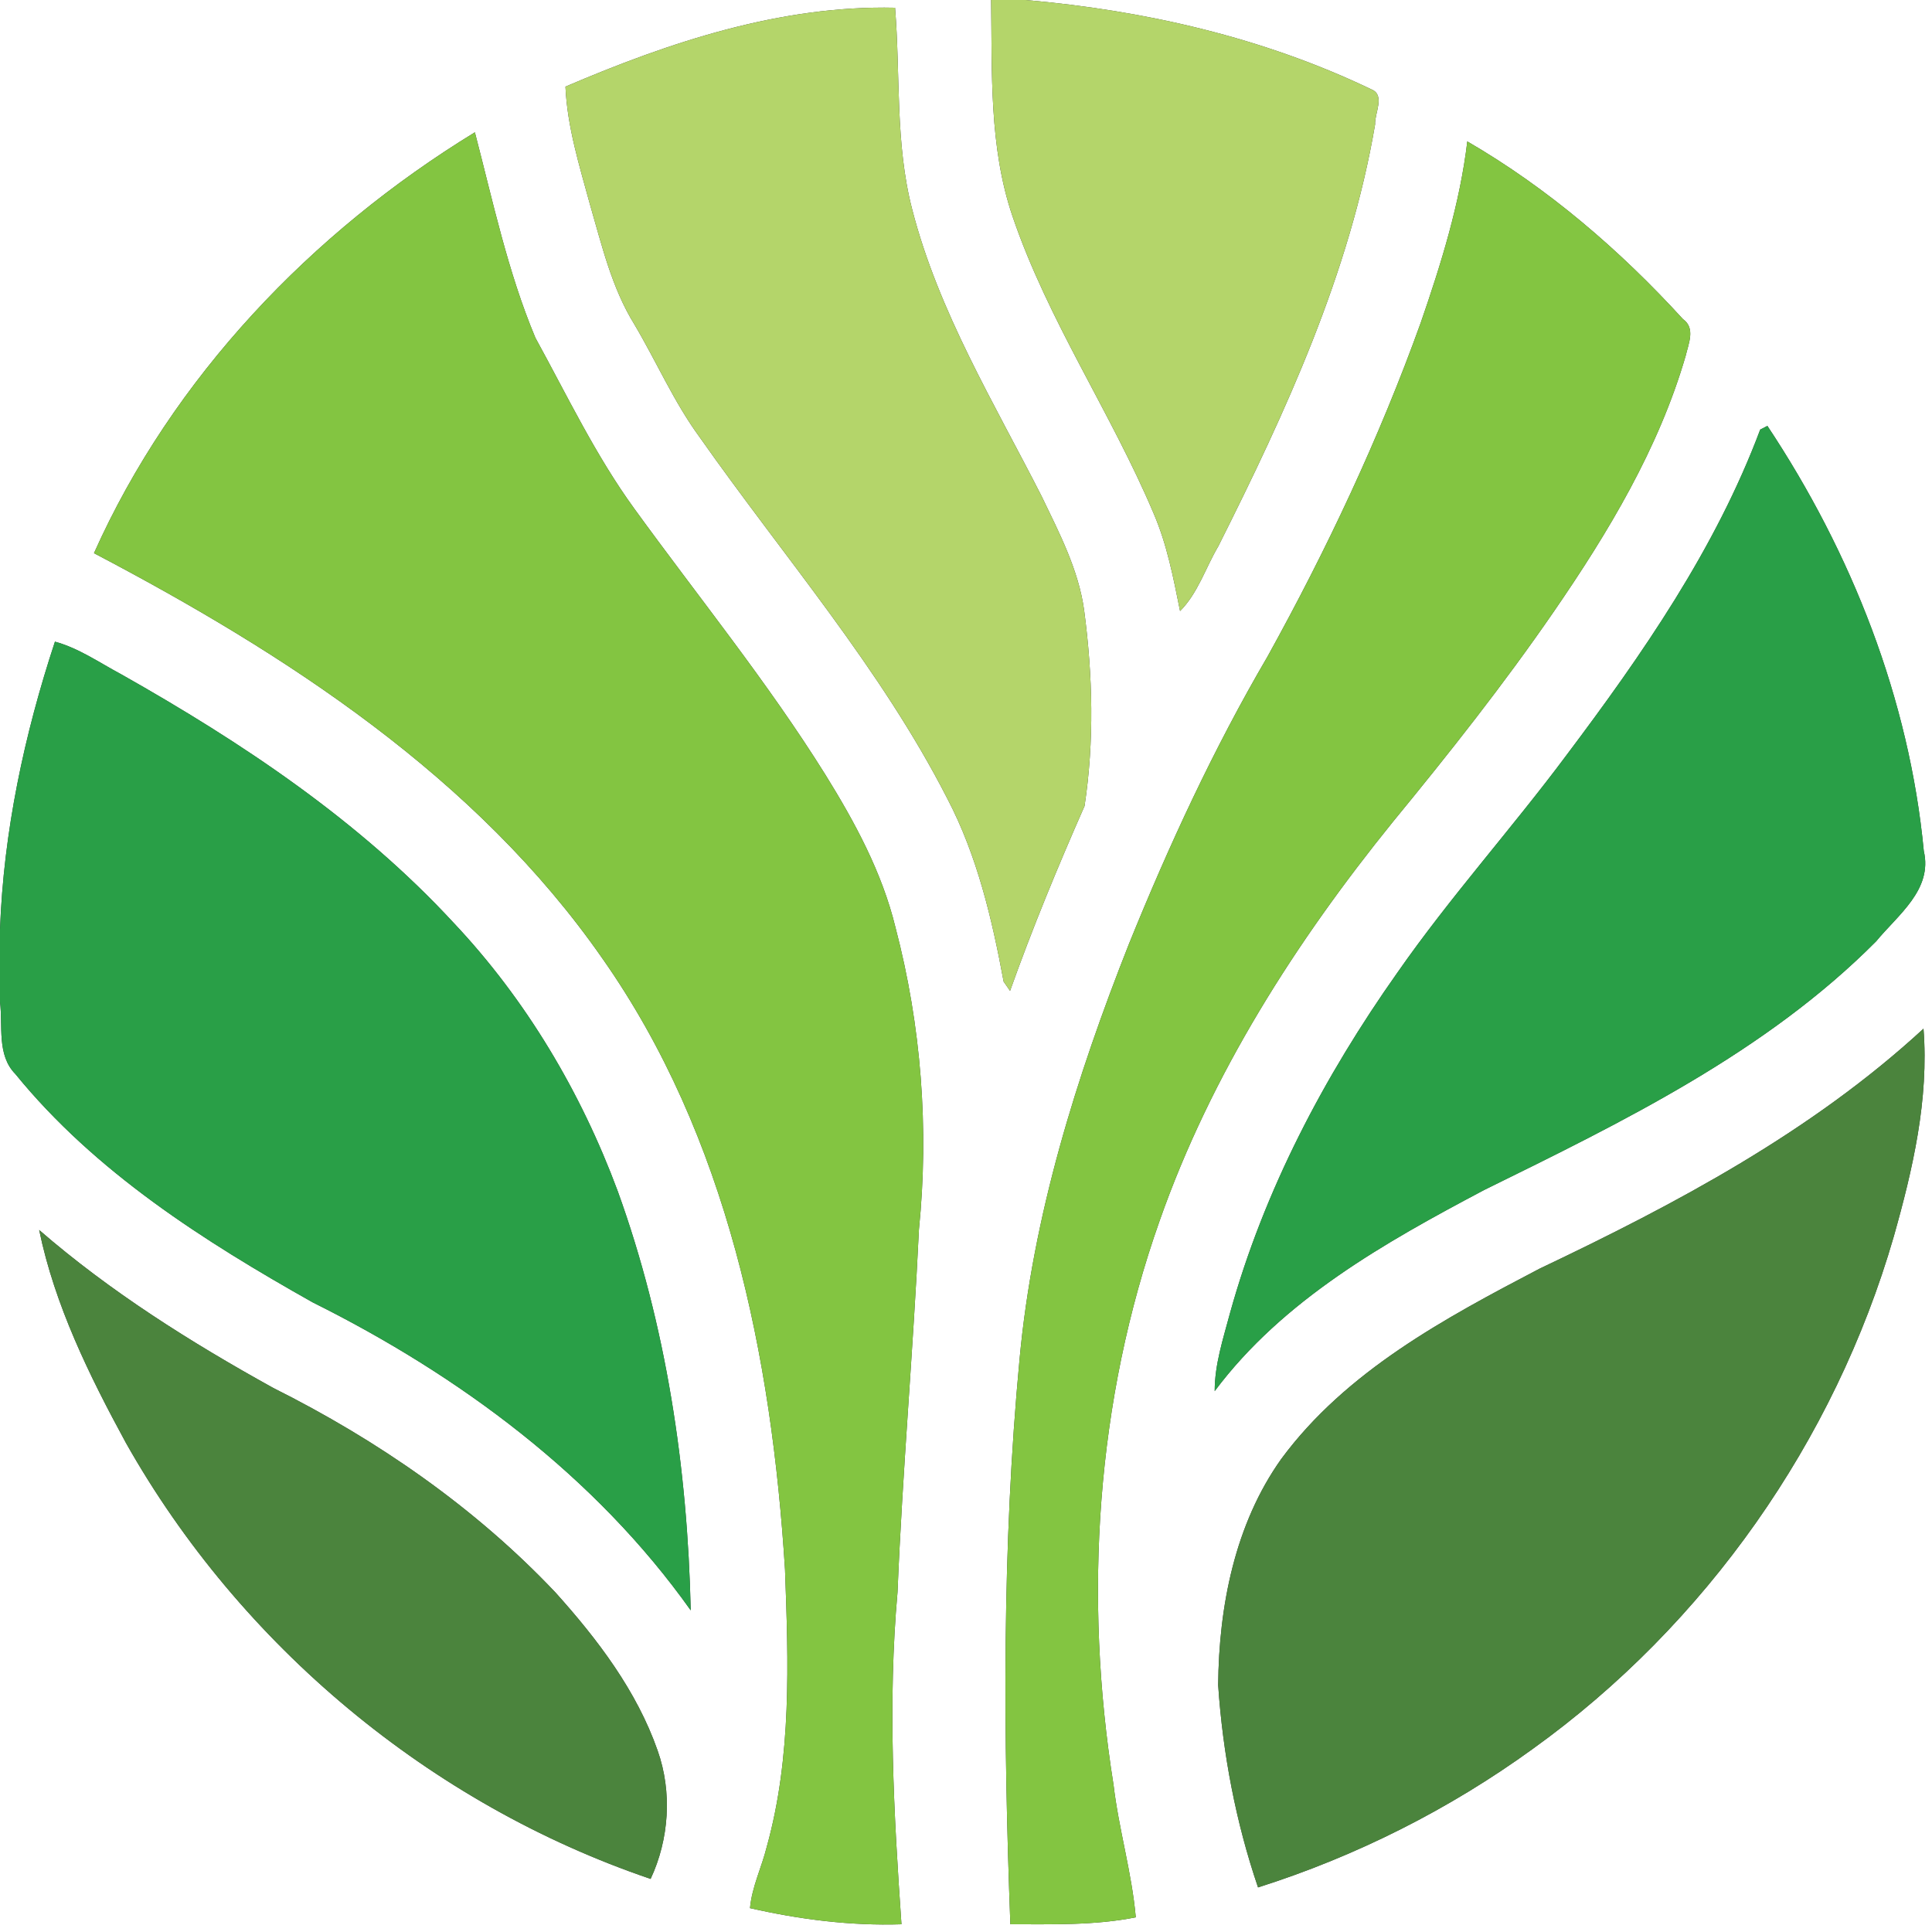 <?xml version="1.0" encoding="UTF-8" ?>
<!DOCTYPE svg PUBLIC "-//W3C//DTD SVG 1.1//EN" "http://www.w3.org/Graphics/SVG/1.1/DTD/svg11.dtd">
<svg width="250pt" height="250pt" viewBox="0 0 250 250" version="1.1" xmlns="http://www.w3.org/2000/svg">
<rect x="0" y="0" width="250" height="250" fill="#333333" stroke="none"/>
<g id="#ffffffff">
<path fill="#ffffff" opacity="1.00" d=" M 0.00 0.00 L 128.25 0.00 C 128.39 9.35 127.96 18.98 131.01 27.96 C 135.60 41.48 143.76 53.36 149.29 66.46 C 151.02 70.48 151.84 74.80 152.70 79.07 C 155.02 76.74 156.00 73.47 157.65 70.68 C 166.36 53.33 174.66 35.37 177.94 16.09 C 177.85 14.71 179.26 12.33 177.51 11.59 C 163.51 4.86 148.13 1.34 132.70 0.00 L 250.00 0.00 L 250.00 250.00 L 0.00 250.00 L 0.00 129.64 C 0.39 132.78 -0.44 136.51 1.99 138.98 C 12.30 151.65 26.36 160.59 40.45 168.52 C 59.40 177.96 77.03 190.98 89.38 208.38 C 88.97 189.99 86.21 171.47 79.93 154.12 C 75.18 141.33 68.07 129.34 58.68 119.39 C 46.46 106.16 31.30 96.07 15.70 87.26 C 12.88 85.76 10.22 83.88 7.11 83.03 C 3.14 95.07 0.46 107.60 0.00 120.30 L 0.00 0.00 M 73.17 11.21 C 73.40 16.43 74.98 21.45 76.34 26.45 C 77.88 31.74 79.15 37.22 82.08 41.96 C 84.95 46.80 87.19 52.00 90.52 56.55 C 101.39 72.02 113.96 86.44 122.60 103.37 C 126.45 110.74 128.37 118.90 129.87 127.02 C 130.08 127.32 130.50 127.92 130.70 128.22 C 133.59 120.12 136.87 112.17 140.34 104.30 C 141.61 95.94 141.40 87.37 140.29 78.99 C 139.57 73.73 137.08 68.98 134.81 64.26 C 128.65 52.15 121.44 40.34 118.03 27.07 C 115.82 18.54 116.53 9.69 115.82 1.00 C 101.01 0.66 86.63 5.45 73.17 11.21 M 12.16 71.58 C 37.06 84.65 61.65 100.59 77.96 124.04 C 94.12 147.05 99.86 175.51 101.58 203.11 C 102.02 215.08 102.46 227.32 99.22 238.97 C 98.56 241.64 97.30 244.15 97.05 246.91 C 103.48 248.38 110.04 249.21 116.65 249.00 C 115.65 234.70 114.86 220.33 116.14 206.02 C 116.78 190.36 118.17 174.75 118.91 159.10 C 120.23 146.02 119.21 132.71 115.87 119.99 C 114.14 112.89 110.62 106.39 106.79 100.22 C 99.32 88.26 90.40 77.29 82.13 65.89 C 77.08 58.96 73.39 51.19 69.28 43.71 C 65.70 35.17 63.78 26.05 61.45 17.12 C 40.30 30.06 22.33 48.85 12.16 71.58 M 189.87 18.30 C 188.91 26.35 186.48 34.13 183.84 41.77 C 178.47 56.70 171.69 71.09 164.01 84.97 C 157.05 96.86 151.25 109.40 146.08 122.16 C 139.26 139.41 133.65 157.33 131.93 175.88 C 129.64 200.17 129.83 224.64 130.74 249.00 C 136.16 248.99 141.62 249.17 146.97 248.10 C 146.46 242.32 144.77 236.72 144.09 230.95 C 140.21 206.62 141.81 181.25 150.06 157.95 C 156.72 139.00 167.68 121.86 180.26 106.32 C 187.51 97.49 194.61 88.52 201.09 79.10 C 208.12 68.88 214.63 58.05 218.12 46.06 C 218.48 44.50 219.43 42.46 217.78 41.30 C 209.64 32.38 200.33 24.37 189.87 18.30 M 227.77 55.59 C 222.00 71.00 212.53 84.65 202.70 97.72 C 195.60 107.25 187.62 116.10 180.82 125.86 C 171.33 139.29 163.55 154.07 159.15 169.96 C 158.27 173.26 157.18 176.55 157.18 180.01 C 166.02 168.18 179.23 160.77 192.04 153.99 C 210.00 145.15 228.49 136.18 242.77 121.81 C 245.57 118.40 250.11 115.14 248.94 110.12 C 247.07 90.46 239.60 71.51 228.70 55.11 C 228.47 55.23 228.00 55.47 227.77 55.59 M 199.21 164.17 C 186.96 170.58 174.19 177.42 165.80 188.78 C 159.79 197.22 157.72 207.87 157.63 218.05 C 158.23 226.93 159.92 235.81 162.79 244.23 C 175.50 240.20 187.56 234.12 198.36 226.29 C 220.72 210.22 237.40 186.47 245.05 160.02 C 247.52 151.29 249.61 142.26 248.90 133.11 C 234.42 146.46 216.87 155.78 199.21 164.17 M 5.07 159.16 C 7.08 168.90 11.56 178.00 16.29 186.70 C 31.08 212.92 55.68 233.45 84.19 243.13 C 86.59 237.99 87.00 231.91 85.10 226.53 C 82.39 218.78 77.32 212.12 71.88 206.07 C 61.48 195.07 48.85 186.35 35.36 179.60 C 24.70 173.70 14.29 167.16 5.07 159.16 Z" />
</g>
<g id="#b4d56aff">
<path fill="#b4d56a" opacity="1.00" d=" M 128.25 0.00 L 132.70 0.00 C 148.13 1.34 163.51 4.86 177.51 11.59 C 179.26 12.33 177.85 14.71 177.94 16.09 C 174.66 35.37 166.36 53.33 157.65 70.68 C 156.00 73.47 155.02 76.74 152.70 79.07 C 151.84 74.80 151.02 70.48 149.29 66.46 C 143.76 53.36 135.60 41.48 131.01 27.96 C 127.96 18.98 128.39 9.35 128.25 0.00 Z" />
<path fill="#b4d56a" opacity="1.00" d=" M 73.17 11.21 C 86.63 5.45 101.01 0.66 115.82 1.00 C 116.53 9.69 115.82 18.54 118.03 27.07 C 121.44 40.34 128.65 52.15 134.81 64.26 C 137.08 68.98 139.57 73.73 140.29 78.99 C 141.40 87.37 141.61 95.94 140.34 104.30 C 136.87 112.17 133.59 120.12 130.70 128.22 C 130.50 127.92 130.08 127.32 129.87 127.02 C 128.37 118.90 126.45 110.74 122.60 103.37 C 113.96 86.44 101.39 72.02 90.52 56.55 C 87.19 52.00 84.95 46.80 82.08 41.96 C 79.15 37.22 77.88 31.74 76.34 26.45 C 74.98 21.45 73.40 16.43 73.17 11.21 Z" />
</g>
<g id="#83c541ff">
<path fill="#83c541" opacity="1.00" d=" M 12.16 71.58 C 22.33 48.85 40.30 30.06 61.45 17.12 C 63.78 26.05 65.70 35.17 69.28 43.71 C 73.39 51.19 77.08 58.96 82.13 65.89 C 90.40 77.29 99.32 88.26 106.79 100.22 C 110.62 106.39 114.14 112.89 115.87 119.99 C 119.21 132.71 120.23 146.02 118.91 159.10 C 118.17 174.75 116.78 190.36 116.14 206.02 C 114.86 220.33 115.65 234.70 116.65 249.00 C 110.04 249.21 103.48 248.38 97.05 246.91 C 97.30 244.15 98.56 241.64 99.22 238.97 C 102.46 227.32 102.02 215.08 101.58 203.11 C 99.86 175.51 94.12 147.05 77.96 124.04 C 61.65 100.59 37.06 84.65 12.16 71.58 Z" />
<path fill="#83c541" opacity="1.00" d=" M 189.87 18.30 C 200.33 24.37 209.64 32.38 217.78 41.30 C 219.43 42.46 218.48 44.50 218.12 46.06 C 214.63 58.05 208.12 68.88 201.09 79.10 C 194.61 88.52 187.51 97.49 180.26 106.32 C 167.68 121.86 156.72 139.00 150.06 157.95 C 141.81 181.25 140.21 206.62 144.09 230.95 C 144.77 236.72 146.46 242.32 146.97 248.10 C 141.62 249.17 136.16 248.99 130.74 249.00 C 129.83 224.64 129.64 200.17 131.93 175.88 C 133.65 157.33 139.26 139.41 146.08 122.16 C 151.25 109.40 157.05 96.86 164.01 84.97 C 171.69 71.09 178.47 56.70 183.84 41.77 C 186.48 34.13 188.91 26.35 189.87 18.30 Z" />
</g>
<g id="#299f47ff">
<path fill="#299f47" opacity="1.00" d=" M 227.77 55.59 C 228.00 55.47 228.47 55.23 228.70 55.11 C 239.60 71.51 247.07 90.46 248.94 110.12 C 250.11 115.14 245.57 118.40 242.77 121.81 C 228.49 136.18 210.00 145.15 192.04 153.99 C 179.23 160.77 166.02 168.18 157.18 180.01 C 157.18 176.55 158.27 173.26 159.15 169.96 C 163.55 154.07 171.33 139.29 180.82 125.86 C 187.62 116.10 195.60 107.25 202.70 97.72 C 212.53 84.65 222.00 71.00 227.77 55.59 Z" />
<path fill="#299f47" opacity="1.00" d=" M 7.11 83.03 C 10.22 83.88 12.88 85.76 15.70 87.26 C 31.30 96.07 46.46 106.16 58.68 119.39 C 68.07 129.34 75.18 141.33 79.93 154.12 C 86.21 171.47 88.97 189.99 89.38 208.38 C 77.03 190.98 59.40 177.96 40.45 168.52 C 26.36 160.59 12.30 151.65 1.99 138.98 C -0.44 136.51 0.39 132.78 0.00 129.64 L 0.00 120.30 C 0.46 107.60 3.14 95.07 7.11 83.03 Z" />
</g>
<g id="#4b843dff">
<path fill="#4b843d" opacity="1.00" d=" M 199.21 164.17 C 216.87 155.78 234.42 146.46 248.90 133.11 C 249.61 142.26 247.52 151.29 245.05 160.02 C 237.40 186.47 220.72 210.22 198.36 226.29 C 187.56 234.12 175.50 240.20 162.79 244.23 C 159.92 235.81 158.23 226.93 157.63 218.05 C 157.72 207.87 159.79 197.22 165.80 188.78 C 174.19 177.42 186.96 170.58 199.21 164.17 Z" />
<path fill="#4b843d" opacity="1.00" d=" M 5.07 159.16 C 14.29 167.16 24.70 173.70 35.36 179.60 C 48.85 186.35 61.48 195.07 71.88 206.07 C 77.32 212.12 82.39 218.78 85.10 226.53 C 87.00 231.91 86.59 237.99 84.19 243.13 C 55.68 233.45 31.08 212.92 16.29 186.70 C 11.56 178.00 7.08 168.90 5.07 159.16 Z" />
</g>
</svg>
